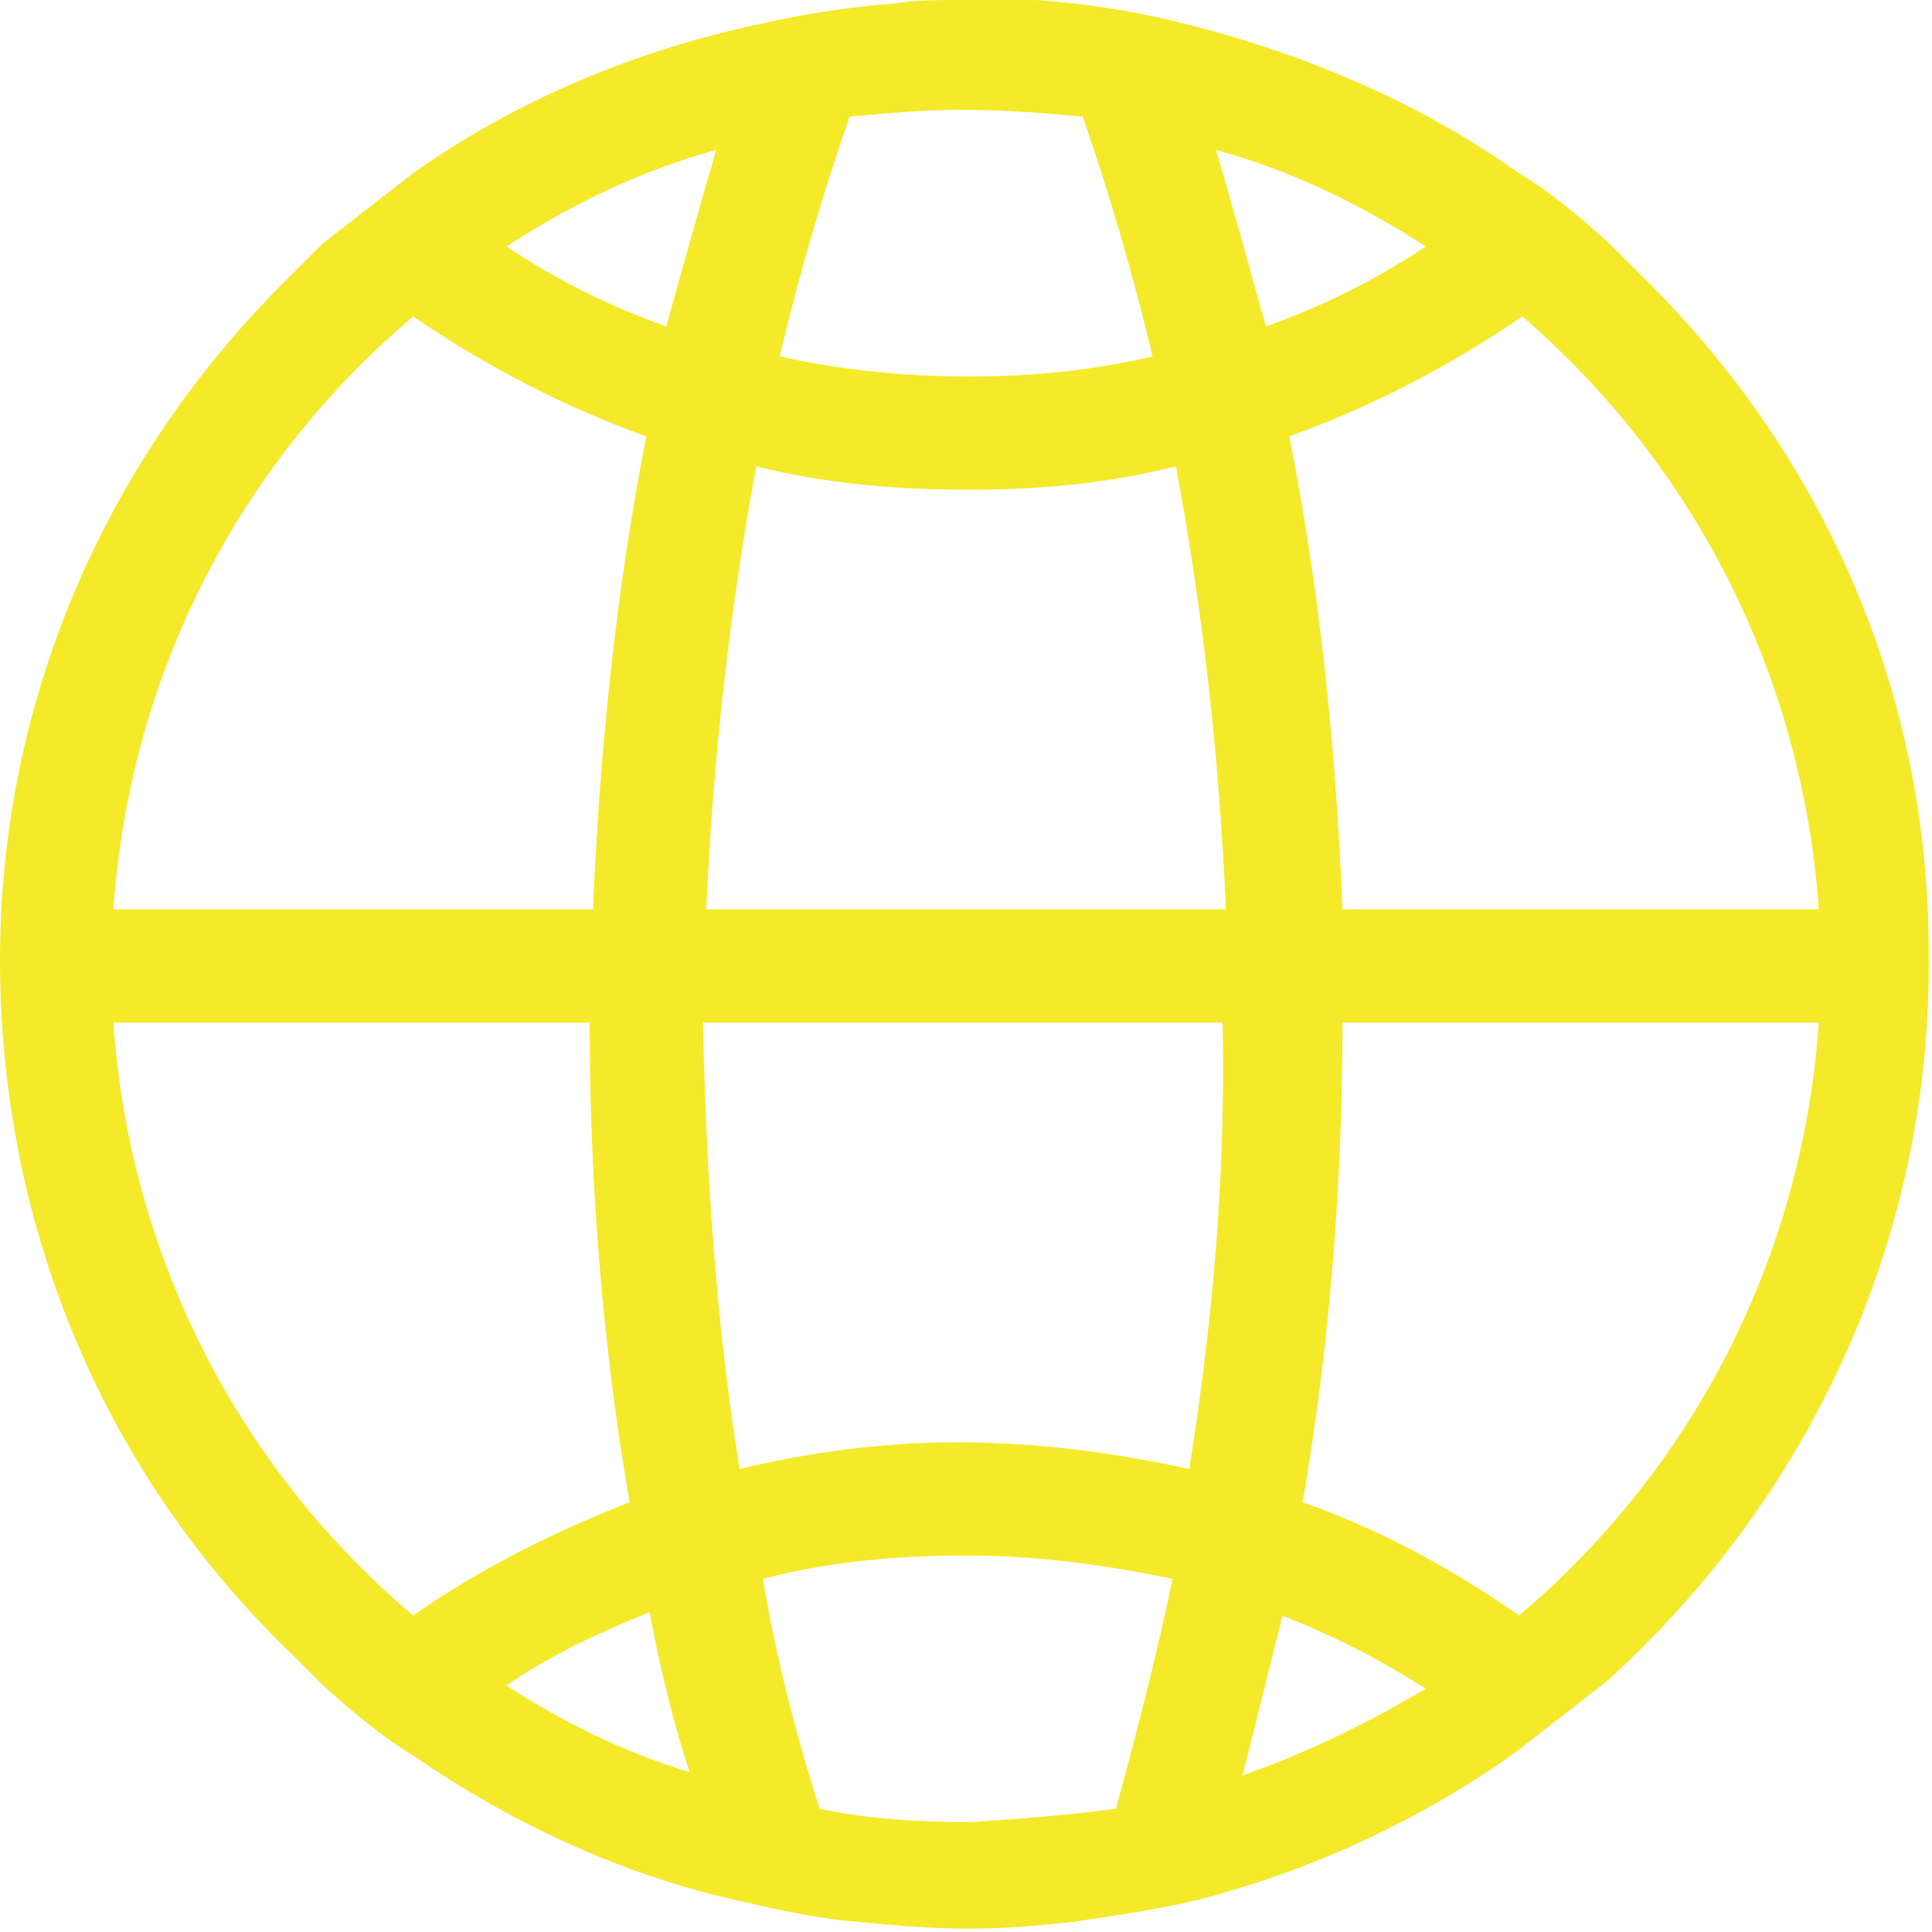 <?xml version="1.0" standalone="no"?><!DOCTYPE svg PUBLIC "-//W3C//DTD SVG 1.1//EN" "http://www.w3.org/Graphics/SVG/1.1/DTD/svg11.dtd"><svg t="1549607847980" class="icon" style="" viewBox="0 0 1024 1024" version="1.1" xmlns="http://www.w3.org/2000/svg" p-id="698" xmlns:xlink="http://www.w3.org/1999/xlink" width="64" height="64"><defs><style type="text/css"></style></defs><path d="M870.443 146.538l-17.655-17.655c-15.89-14.124-30.014-26.483-47.669-37.076C750.388 52.966 686.829 26.483 619.739 10.593c-22.952-5.297-45.903-8.828-70.621-10.593h-40.607c-10.593 0-22.952 0-33.545 1.766-22.952 1.766-47.669 5.297-70.621 10.593-67.09 14.124-130.648 40.607-185.379 79.448L171.298 128.883 146.581 153.6C51.243 250.703-1.723 379.586 0.043 515.531c1.766 135.945 54.731 264.828 153.6 360.166l17.655 17.655c15.89 14.124 30.014 26.483 47.669 37.076 51.2 35.31 107.697 61.793 167.724 75.917 22.952 5.297 45.903 10.593 68.855 12.359 19.421 1.766 37.076 3.531 56.497 3.531h3.531c17.655 0 35.31-1.766 52.966-3.531 22.952-3.531 47.669-7.062 68.855-12.359 60.028-15.89 116.524-42.372 165.959-77.683l47.669-37.076c105.931-95.338 173.021-233.048 171.255-386.648 0-134.179-52.966-261.297-151.834-358.4z m93.572 335.448H711.546c-3.531-86.51-12.359-171.255-28.248-250.703 44.138-15.89 84.745-37.076 123.586-63.559 90.041 77.683 148.303 188.91 157.131 314.262zM630.332 778.593c-40.607-8.828-81.214-14.124-123.586-14.124-38.841 0-77.683 5.297-114.759 14.124-12.359-75.917-17.655-155.366-19.421-236.579h275.421c1.766 81.214-5.297 158.897-17.655 236.579zM400.815 247.172c35.31 8.828 72.386 12.359 111.228 12.359h3.531c37.076 0 72.386-3.531 107.697-12.359 14.124 75.917 22.952 153.6 26.483 234.814H374.332c3.531-79.448 12.359-158.897 26.483-234.814z m354.869-116.524c-26.483 17.655-54.731 31.779-84.745 42.372-8.828-31.779-17.655-63.559-26.483-93.572 38.841 10.593 75.917 28.248 111.228 51.2z m-247.172-72.386h3.531c21.186 0 42.372 1.766 61.793 3.531 14.124 40.607 26.483 82.979 37.076 127.117-30.014 7.062-61.793 10.593-95.338 10.593H512.043c-33.545 0-67.09-3.531-98.869-10.593 10.593-44.138 22.952-86.51 37.076-127.117 19.421-1.766 38.841-3.531 58.262-3.531z m-128.883 21.186C370.801 109.462 361.974 141.241 353.146 173.021c-30.014-10.593-58.262-24.717-84.745-42.372 35.31-22.952 72.386-40.607 111.228-51.2z m-160.662 88.276c38.841 26.483 79.448 47.669 123.586 63.559-15.89 81.214-24.717 165.959-28.248 250.703H60.07c8.828-125.352 67.09-236.579 158.897-314.262z m-158.897 374.29h252.469c0 86.51 7.062 173.021 21.186 254.234-40.607 15.89-79.448 35.31-114.759 60.028-91.807-77.683-150.069-188.91-158.897-314.262z m208.331 351.338c22.952-15.89 49.434-28.248 75.917-38.841 5.297 28.248 12.359 58.262 21.186 84.745-35.31-10.593-67.09-26.483-97.103-45.903z m247.172 72.386H512.043c-26.483 0-52.966-1.766-77.683-7.062-12.359-38.841-22.952-79.448-30.014-121.821 33.545-8.828 68.855-12.359 105.931-12.359h3.531c37.076 0 74.152 5.297 107.697 12.359-8.828 42.372-19.421 82.979-30.014 121.821-26.483 3.531-51.2 5.297-75.917 7.062z m143.007-24.717l21.186-84.745c26.483 10.593 51.2 22.952 75.917 38.841-30.014 17.655-61.793 33.545-97.103 45.903z m146.538-84.745c-35.31-24.717-74.152-45.903-114.759-60.028 14.124-81.214 21.186-167.724 21.186-254.234h252.469c-8.828 125.352-67.09 236.579-158.897 314.262z" fill="#f4ea2a" p-id="699"></path></svg>